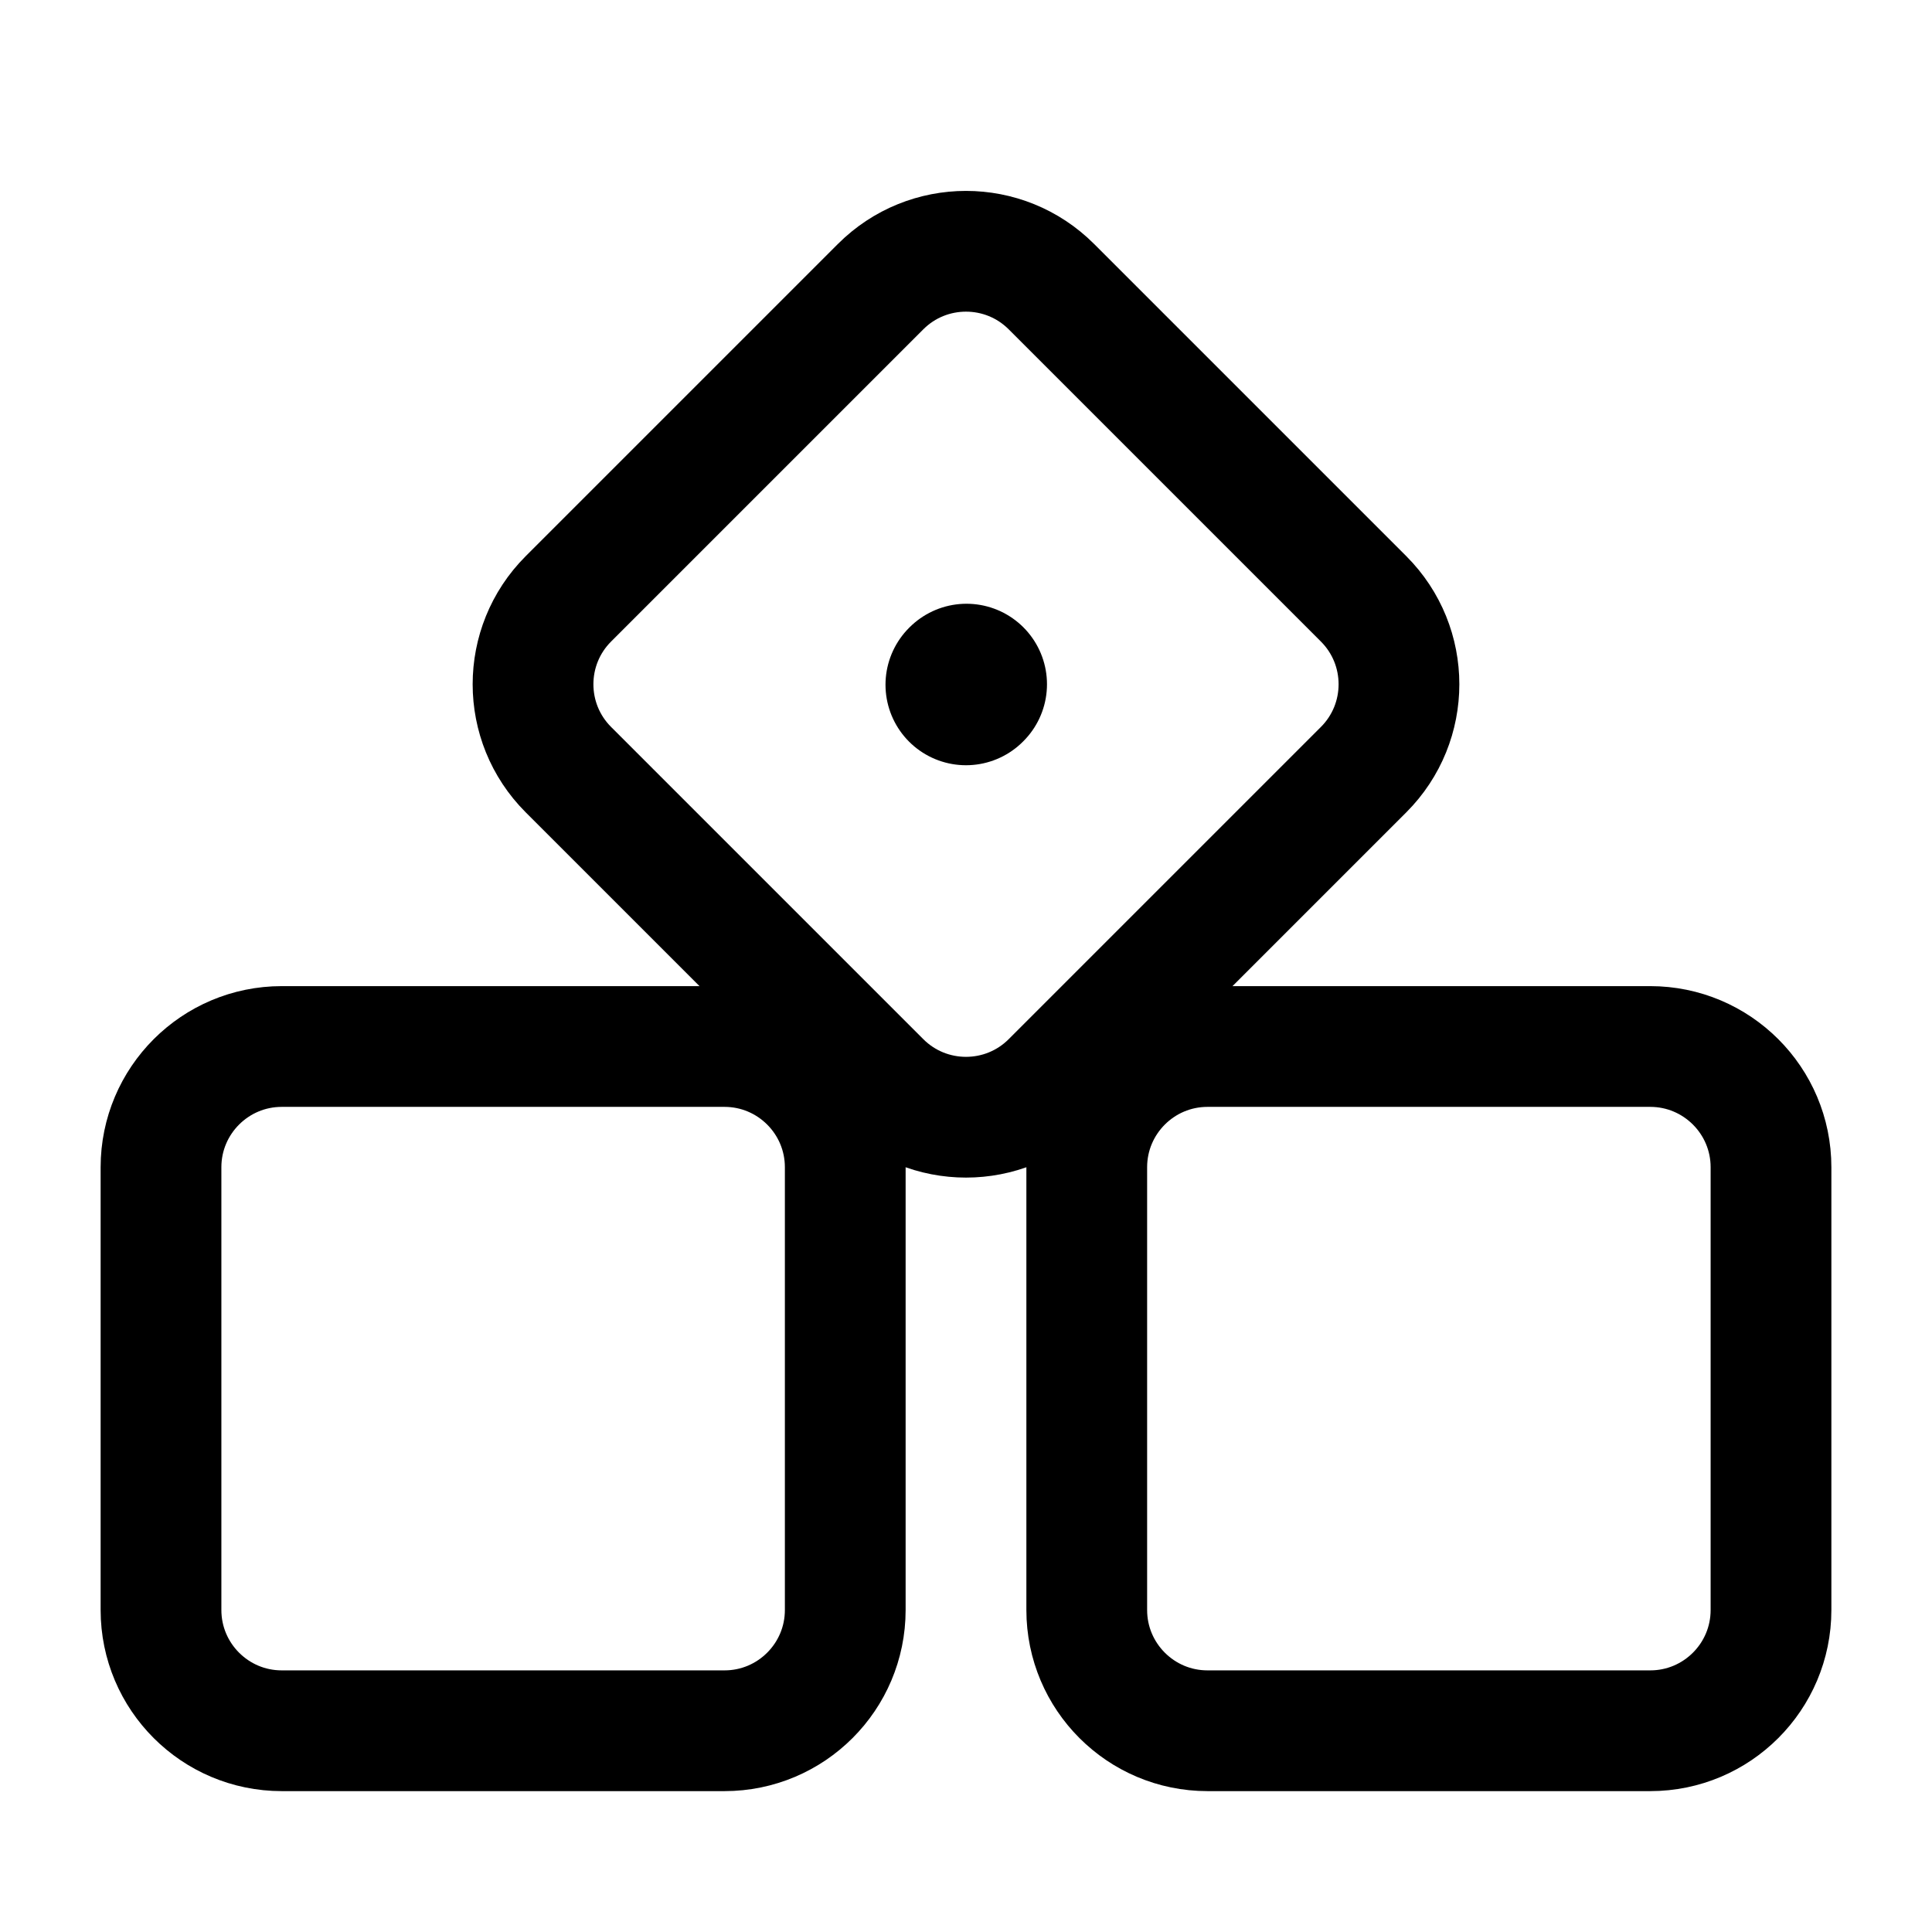 <svg width="24" height="24" viewBox="0 0 24 24" fill="none" xmlns="http://www.w3.org/2000/svg">
    <path d="M20.5 13H15C14.172 13 13.5 13.672 13.5 14.5V20C13.5 20.828 14.172 21.5 15 21.5H20.5C21.328 21.5 22 20.828 22 20V14.5C22 13.672 21.328 13 20.5 13Z" stroke="currentColor" stroke-width="1.5" stroke-linecap="round" stroke-linejoin="round"/>
    <path d="M16.939 9.561C17.525 8.975 17.525 8.025 16.939 7.439L13.061 3.561C12.475 2.975 11.525 2.975 10.939 3.561L7.061 7.439C6.475 8.025 6.475 8.975 7.061 9.561L10.939 13.439C11.525 14.025 12.475 14.025 13.061 13.439L16.939 9.561Z" stroke="currentColor" stroke-width="1.5" stroke-linecap="round" stroke-linejoin="round"/>
    <path d="M9 13H3.5C2.672 13 2 13.672 2 14.5V20C2 20.828 2.672 21.5 3.5 21.5H9C9.828 21.5 10.5 20.828 10.5 20V14.5C10.5 13.672 9.828 13 9 13Z" stroke="currentColor" stroke-width="1.5" stroke-linecap="round" stroke-linejoin="round"/>
    <path d="M12 8.506L12.006 8.5" stroke="currentColor" stroke-width="2" stroke-linecap="round" stroke-linejoin="round"/>
</svg>
